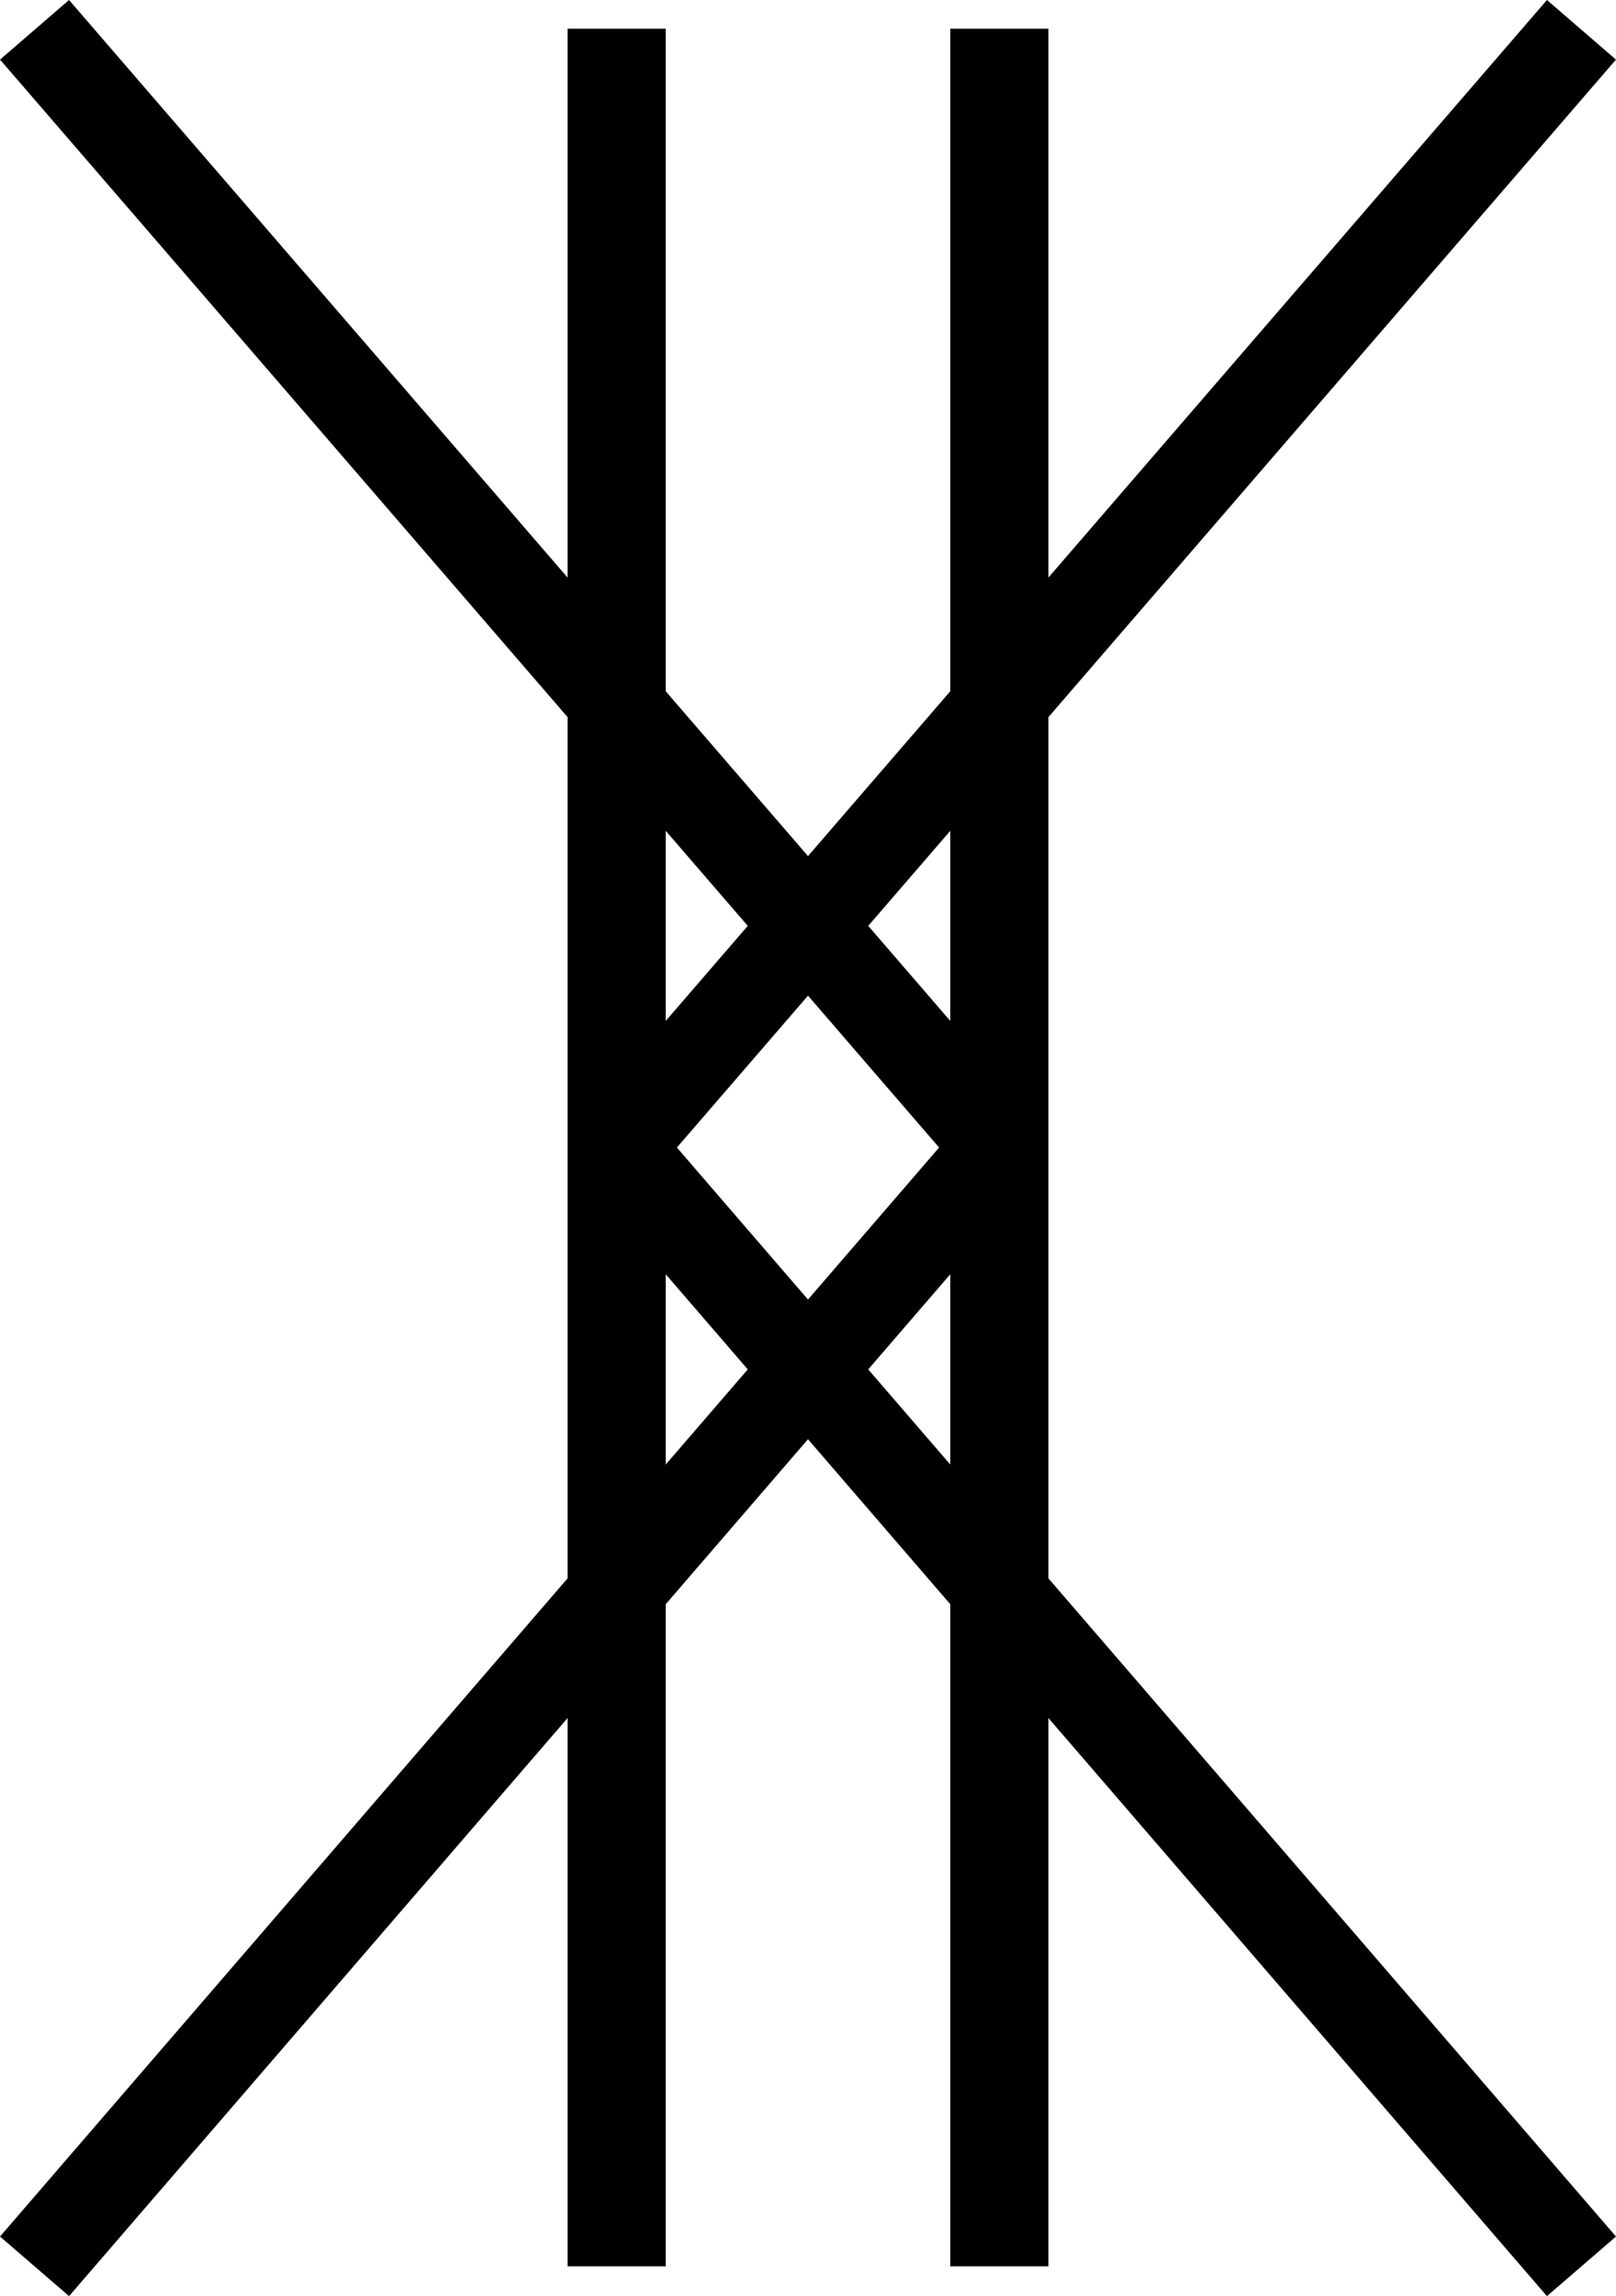 <svg xmlns="http://www.w3.org/2000/svg" viewBox="0 0 494.12 701.88"><defs><style>.cls-1,.cls-2,.cls-3{fill:#fff;stroke:#000;stroke-miterlimit:10;}.cls-1{stroke-width:30px;}.cls-2{stroke-width:27.88px;}.cls-3{stroke-width:27.89px;}</style></defs><g id="Layer_2" data-name="Layer 2"><line class="cls-1" x1="305.56" y1="8.78" x2="305.56" y2="692.78"/><line class="cls-2" x1="305.56" y1="350.78" x2="10.56" y2="9.11"/><line class="cls-3" x1="305.56" y1="350.78" x2="10.56" y2="692.78"/></g><g id="Layer_1" data-name="Layer 1"><line class="cls-2" x1="188.56" y1="350.78" x2="483.56" y2="9.11"/><line class="cls-1" x1="188.56" y1="8.78" x2="188.56" y2="692.78"/><line class="cls-3" x1="188.56" y1="350.78" x2="483.56" y2="692.78"/></g></svg>